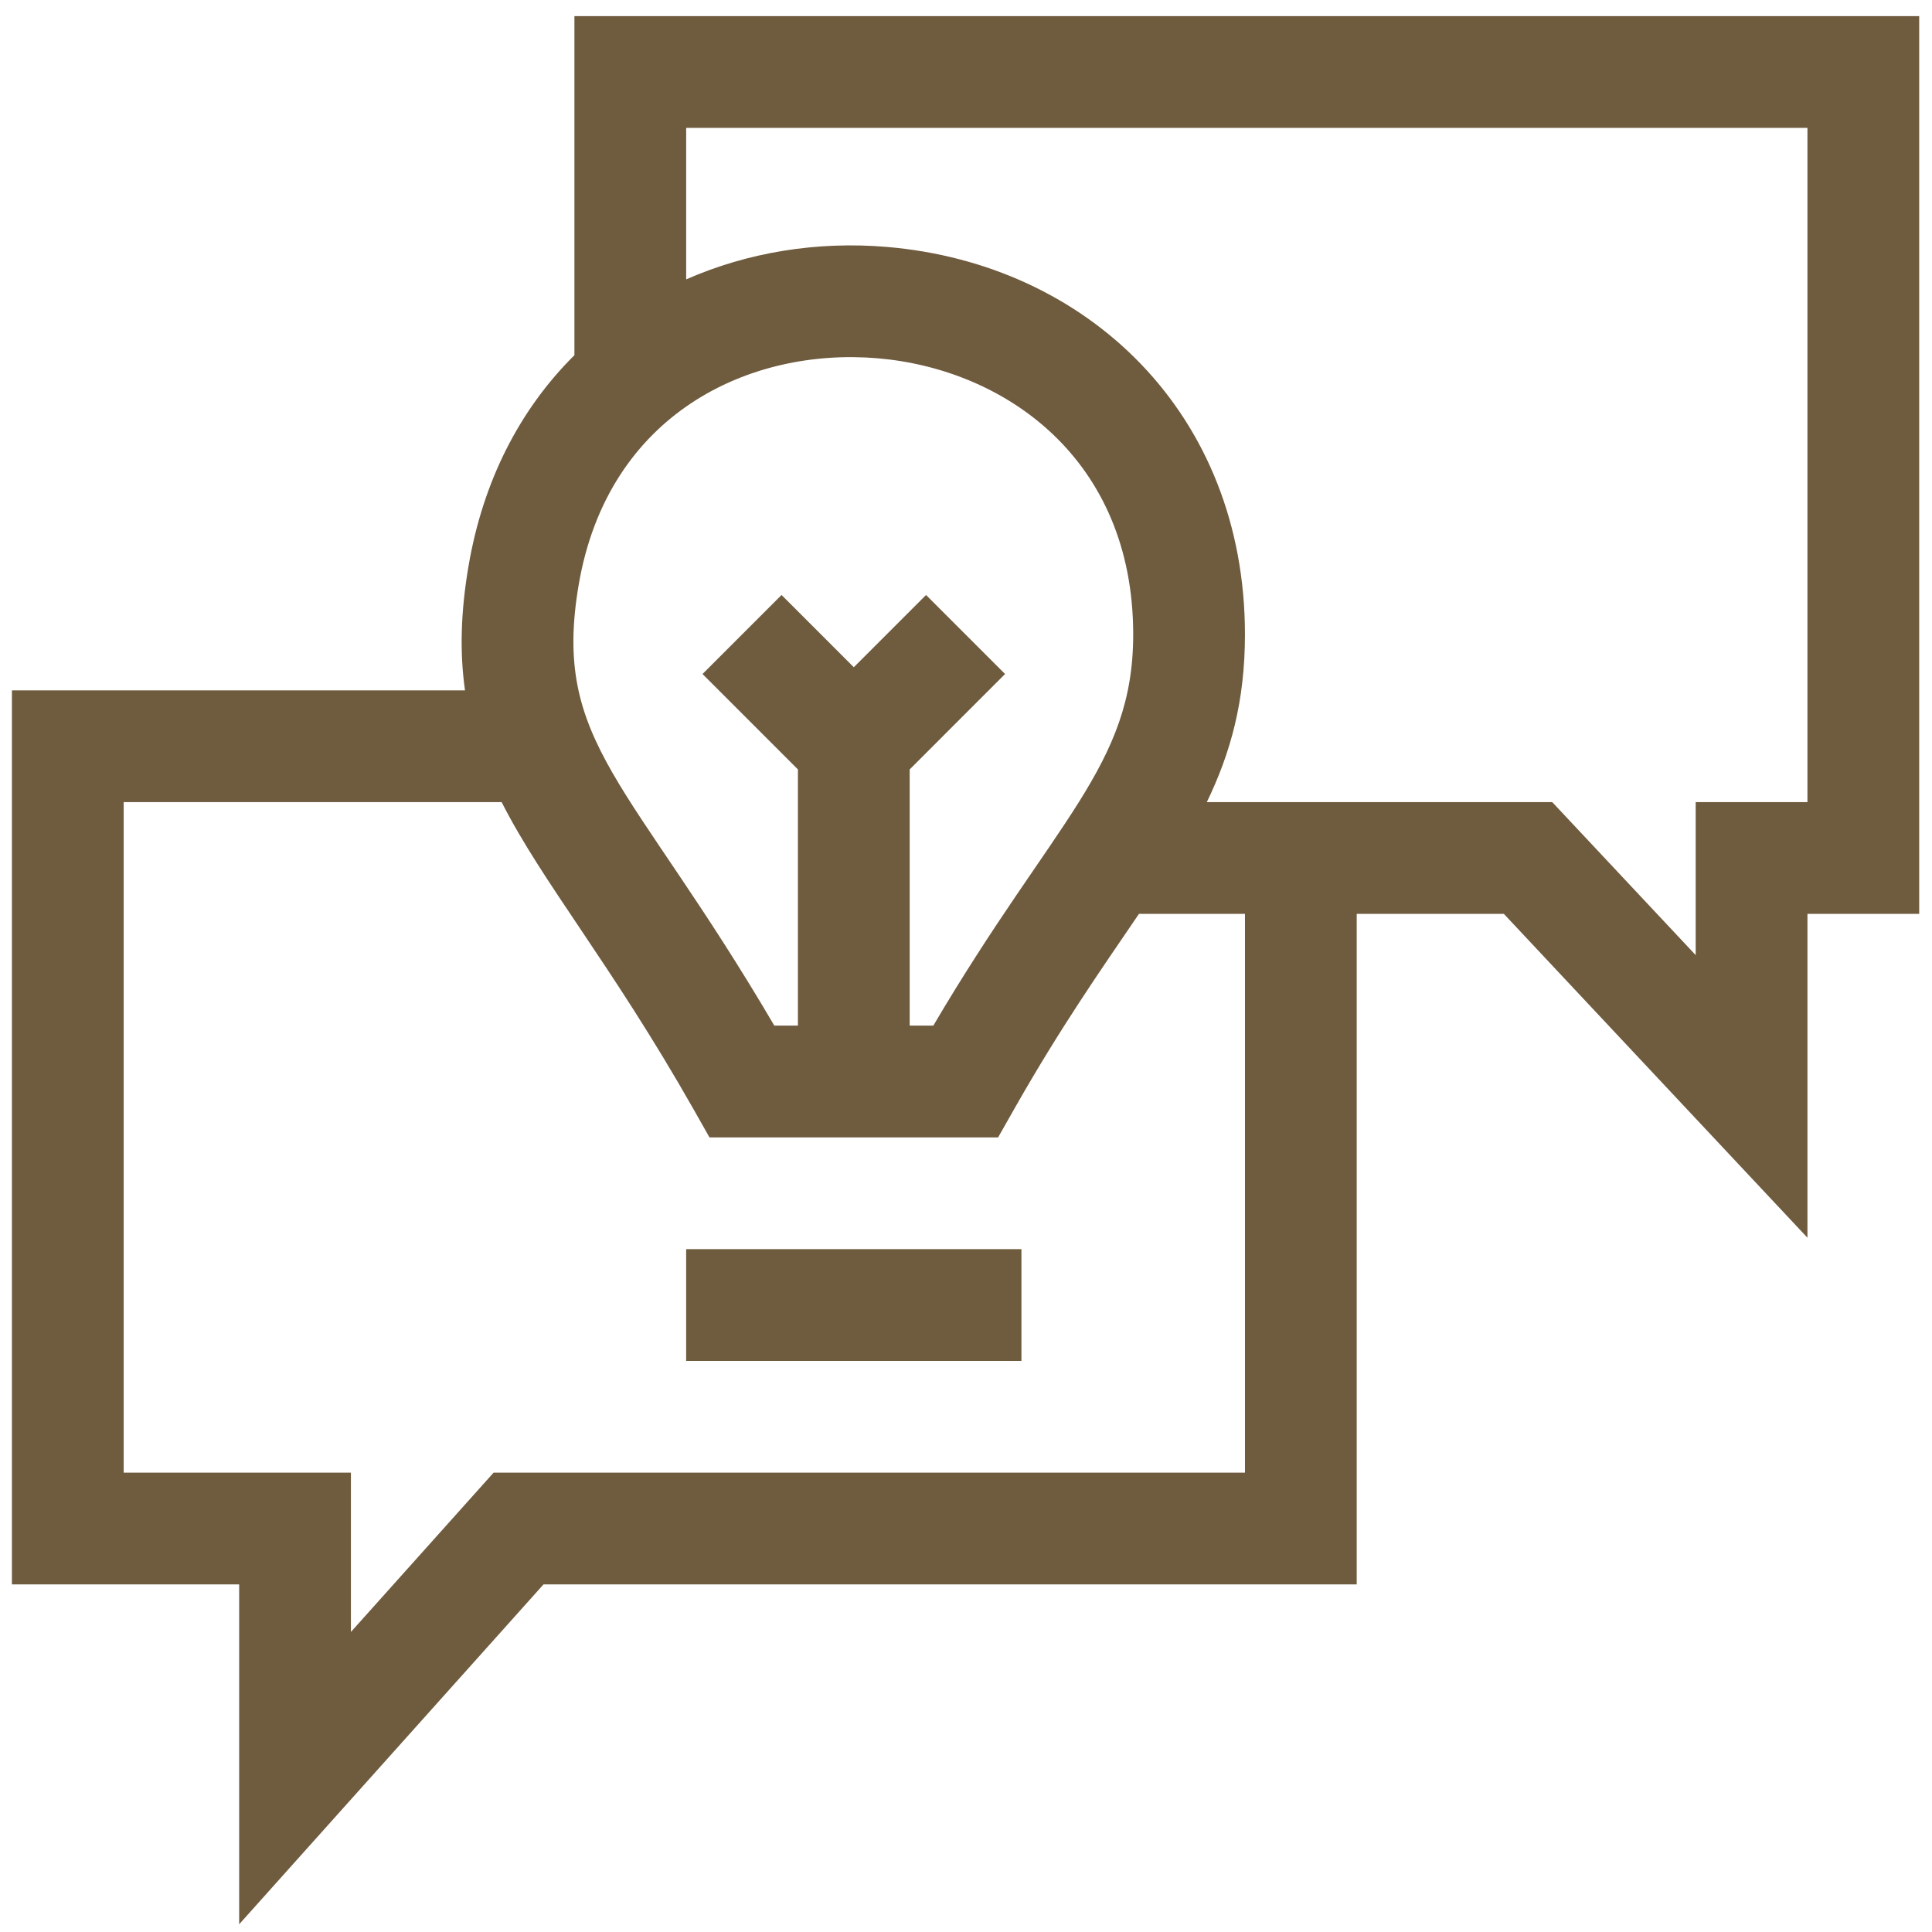 <svg width="81" height="81" viewBox="0 0 81 81" fill="none" xmlns="http://www.w3.org/2000/svg">
<g clip-path="url(#clip0_64_99)">
<path d="M10.027 80.676L22.787 66.427H56.881V38.315H63.05L75.778 51.892V38.315H80.463V0.676H24.083V14.891C21.769 17.188 20.247 20.194 19.644 23.727C19.304 25.712 19.277 27.405 19.496 28.945H0.5V66.427H10.027V80.676ZM75.778 5.361V33.63H71.093V40.044L65.079 33.63H50.596C51.596 31.565 52.195 29.394 52.195 26.602C52.195 17.343 45.593 11.066 37.187 10.353C34.243 10.103 31.34 10.582 28.768 11.713V5.361H75.778ZM24.262 24.516C25.49 17.327 31.439 14.566 36.791 15.021C42.126 15.473 47.51 19.23 47.51 26.602C47.51 32.133 44.215 34.363 39.13 43H38.139V32.258L42.138 28.258L38.825 24.945L35.796 27.974L32.767 24.945L29.454 28.258L33.453 32.258V43H32.464C26.438 32.724 23.125 31.167 24.262 24.516ZM5.185 61.742V33.63H21.032C22.742 37.004 25.626 40.419 29.073 46.498L29.746 47.686H41.846L42.52 46.498C44.474 43.052 46.173 40.636 47.751 38.315H52.196V61.742H20.694L14.712 68.421V61.742H5.185Z" fill="#6F5B3E"/>
<path d="M28.768 52.371H42.824V57.057H28.768V52.371Z" fill="#6F5B3E"/>
</g>
<defs>
<clipPath id="clip0_64_99">
<rect width="80" height="80" fill="white" transform="translate(0.5 0.676)"/>
</clipPath>
</defs>
</svg>
